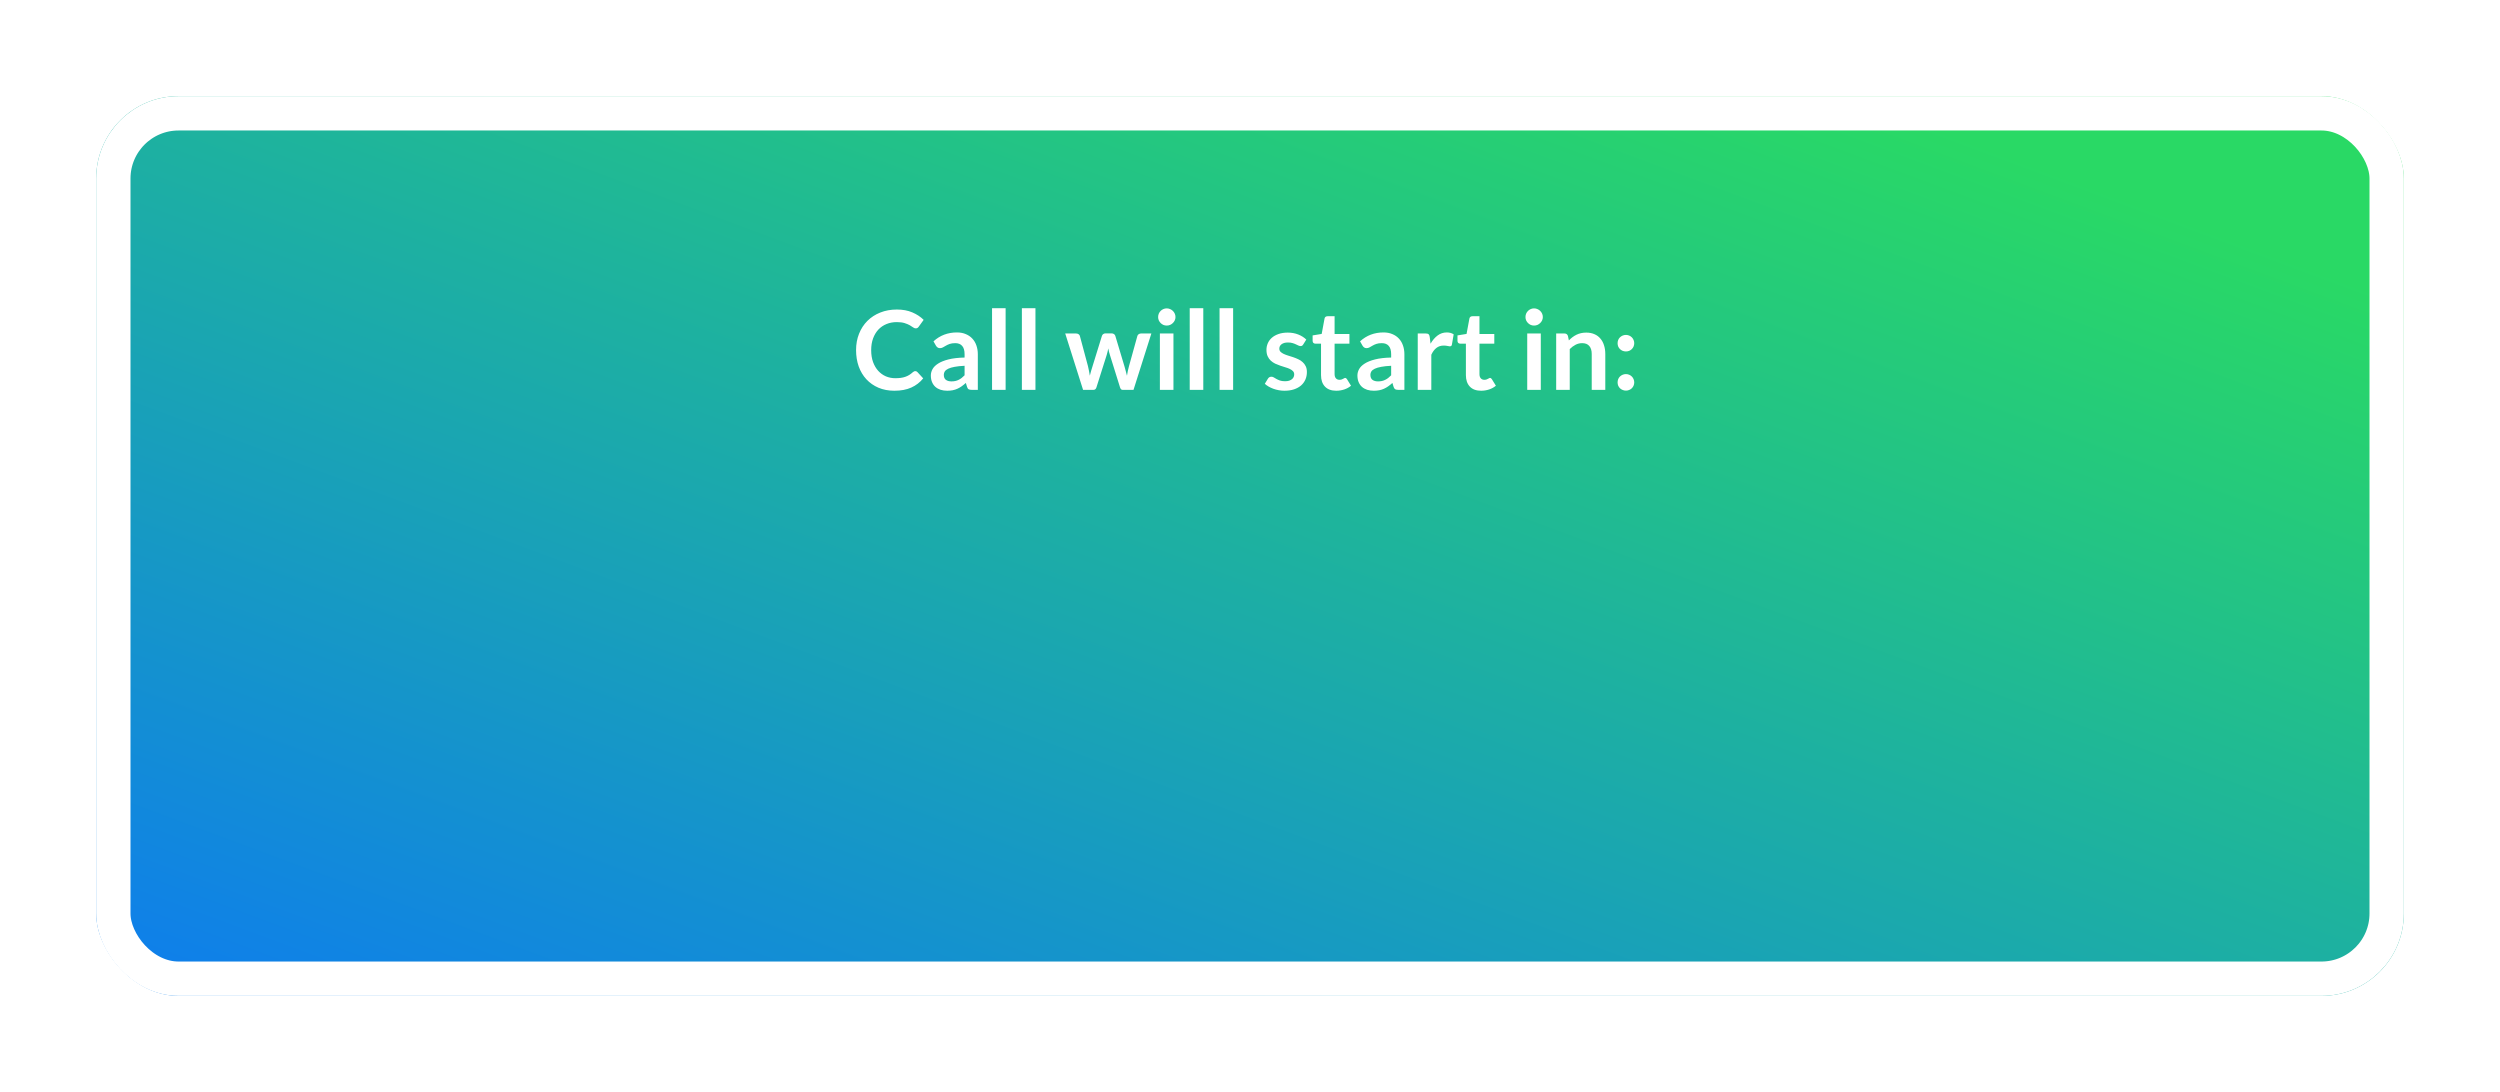 <svg width="364" height="159" viewBox="0 0 364 159" fill="none" xmlns="http://www.w3.org/2000/svg">
<g filter="url(#filter0_d)">
<rect x="14" y="7" width="336" height="131" rx="12" fill="url(#paint0_linear)"/>
<g filter="url(#filter1_d)">
<path d="M133.268 40.035C133.386 40.035 133.487 40.08 133.572 40.171L134.42 41.091C133.951 41.672 133.372 42.117 132.684 42.427C132.002 42.736 131.18 42.891 130.22 42.891C129.362 42.891 128.588 42.744 127.9 42.451C127.218 42.157 126.634 41.749 126.148 41.227C125.663 40.704 125.29 40.08 125.028 39.355C124.772 38.629 124.644 37.837 124.644 36.979C124.644 36.109 124.788 35.315 125.076 34.595C125.364 33.869 125.77 33.245 126.292 32.723C126.815 32.2 127.439 31.795 128.164 31.507C128.895 31.213 129.7 31.067 130.58 31.067C131.439 31.067 132.188 31.205 132.828 31.483C133.474 31.755 134.026 32.117 134.484 32.571L133.764 33.571C133.722 33.635 133.666 33.691 133.596 33.739C133.532 33.787 133.442 33.811 133.324 33.811C133.202 33.811 133.076 33.763 132.948 33.667C132.82 33.571 132.658 33.467 132.46 33.355C132.263 33.243 132.012 33.139 131.708 33.043C131.41 32.947 131.028 32.899 130.564 32.899C130.02 32.899 129.519 32.995 129.06 33.187C128.607 33.373 128.215 33.643 127.884 33.995C127.559 34.347 127.303 34.776 127.116 35.283C126.935 35.784 126.844 36.349 126.844 36.979C126.844 37.629 126.935 38.208 127.116 38.715C127.303 39.221 127.554 39.648 127.868 39.995C128.183 40.341 128.554 40.608 128.98 40.795C129.407 40.976 129.866 41.067 130.356 41.067C130.65 41.067 130.914 41.051 131.148 41.019C131.388 40.987 131.607 40.936 131.804 40.867C132.007 40.797 132.196 40.709 132.372 40.603C132.554 40.491 132.732 40.355 132.908 40.195C132.962 40.147 133.018 40.109 133.076 40.083C133.135 40.051 133.199 40.035 133.268 40.035ZM142.371 42.763H141.483C141.296 42.763 141.149 42.736 141.043 42.683C140.936 42.624 140.856 42.509 140.803 42.339L140.627 41.755C140.419 41.941 140.213 42.107 140.011 42.251C139.813 42.389 139.608 42.507 139.395 42.603C139.181 42.699 138.955 42.771 138.715 42.819C138.475 42.867 138.208 42.891 137.915 42.891C137.568 42.891 137.248 42.845 136.955 42.755C136.661 42.659 136.408 42.517 136.195 42.331C135.987 42.144 135.824 41.912 135.707 41.635C135.589 41.357 135.531 41.035 135.531 40.667C135.531 40.357 135.611 40.053 135.771 39.755C135.936 39.451 136.208 39.179 136.587 38.939C136.965 38.693 137.469 38.491 138.099 38.331C138.728 38.171 139.509 38.08 140.443 38.059V37.579C140.443 37.029 140.325 36.624 140.091 36.363C139.861 36.096 139.525 35.963 139.083 35.963C138.763 35.963 138.496 36 138.283 36.075C138.069 36.149 137.883 36.235 137.723 36.331C137.568 36.421 137.424 36.504 137.291 36.579C137.157 36.653 137.011 36.691 136.851 36.691C136.717 36.691 136.603 36.656 136.507 36.587C136.411 36.517 136.333 36.432 136.275 36.331L135.915 35.699C136.859 34.835 137.997 34.403 139.331 34.403C139.811 34.403 140.237 34.483 140.611 34.643C140.989 34.797 141.309 35.016 141.571 35.299C141.832 35.576 142.029 35.909 142.163 36.299C142.301 36.688 142.371 37.115 142.371 37.579V42.763ZM138.531 41.531C138.733 41.531 138.92 41.512 139.091 41.475C139.261 41.437 139.421 41.381 139.571 41.307C139.725 41.232 139.872 41.141 140.011 41.035C140.155 40.923 140.299 40.792 140.443 40.643V39.259C139.867 39.285 139.384 39.336 138.995 39.411C138.611 39.48 138.301 39.571 138.067 39.683C137.832 39.795 137.664 39.925 137.563 40.075C137.467 40.224 137.419 40.387 137.419 40.563C137.419 40.909 137.52 41.157 137.723 41.307C137.931 41.456 138.2 41.531 138.531 41.531ZM146.418 30.875V42.763H144.442V30.875H146.418ZM150.762 30.875V42.763H148.786V30.875H150.762ZM155.095 34.555H156.663C156.812 34.555 156.938 34.589 157.039 34.659C157.14 34.728 157.204 34.816 157.231 34.923L158.407 39.307C158.471 39.547 158.522 39.781 158.559 40.011C158.602 40.24 158.642 40.469 158.679 40.699C158.738 40.469 158.799 40.24 158.863 40.011C158.932 39.781 159.004 39.547 159.079 39.307L160.439 34.907C160.471 34.8 160.535 34.712 160.631 34.643C160.727 34.573 160.839 34.539 160.967 34.539H161.839C161.983 34.539 162.103 34.573 162.199 34.643C162.295 34.712 162.359 34.8 162.391 34.907L163.735 39.387C163.804 39.616 163.866 39.84 163.919 40.059C163.978 40.272 164.034 40.488 164.087 40.707C164.124 40.477 164.164 40.248 164.207 40.019C164.255 39.789 164.314 39.552 164.383 39.307L165.599 34.923C165.626 34.816 165.69 34.728 165.791 34.659C165.892 34.589 166.01 34.555 166.143 34.555H167.639L165.039 42.763H163.447C163.276 42.763 163.154 42.645 163.079 42.411L161.599 37.667C161.551 37.512 161.506 37.357 161.463 37.203C161.426 37.043 161.394 36.885 161.367 36.731C161.335 36.891 161.3 37.051 161.263 37.211C161.226 37.365 161.183 37.523 161.135 37.683L159.639 42.411C159.564 42.645 159.42 42.763 159.207 42.763H157.695L155.095 34.555ZM170.855 34.555V42.763H168.879V34.555H170.855ZM171.151 32.163C171.151 32.333 171.117 32.493 171.047 32.643C170.978 32.792 170.885 32.923 170.767 33.035C170.655 33.147 170.522 33.237 170.367 33.307C170.213 33.371 170.047 33.403 169.871 33.403C169.701 33.403 169.538 33.371 169.383 33.307C169.234 33.237 169.103 33.147 168.991 33.035C168.879 32.923 168.789 32.792 168.719 32.643C168.655 32.493 168.623 32.333 168.623 32.163C168.623 31.987 168.655 31.821 168.719 31.667C168.789 31.512 168.879 31.379 168.991 31.267C169.103 31.155 169.234 31.067 169.383 31.003C169.538 30.933 169.701 30.899 169.871 30.899C170.047 30.899 170.213 30.933 170.367 31.003C170.522 31.067 170.655 31.155 170.767 31.267C170.885 31.379 170.978 31.512 171.047 31.667C171.117 31.821 171.151 31.987 171.151 32.163ZM175.199 30.875V42.763H173.223V30.875H175.199ZM179.543 30.875V42.763H177.567V30.875H179.543ZM189.748 36.155C189.695 36.24 189.639 36.301 189.58 36.339C189.522 36.371 189.447 36.387 189.356 36.387C189.26 36.387 189.156 36.36 189.044 36.307C188.938 36.253 188.812 36.195 188.668 36.131C188.524 36.061 188.359 36 188.172 35.947C187.991 35.893 187.775 35.867 187.524 35.867C187.135 35.867 186.828 35.949 186.604 36.115C186.38 36.28 186.268 36.496 186.268 36.763C186.268 36.939 186.324 37.088 186.436 37.211C186.554 37.328 186.706 37.432 186.892 37.523C187.084 37.613 187.3 37.696 187.54 37.771C187.78 37.84 188.026 37.917 188.276 38.003C188.527 38.088 188.772 38.187 189.012 38.299C189.252 38.405 189.466 38.544 189.652 38.715C189.844 38.88 189.996 39.08 190.108 39.315C190.226 39.549 190.284 39.832 190.284 40.163C190.284 40.557 190.212 40.923 190.068 41.259C189.924 41.589 189.714 41.877 189.436 42.123C189.159 42.363 188.815 42.552 188.404 42.691C187.999 42.824 187.532 42.891 187.004 42.891C186.722 42.891 186.444 42.864 186.172 42.811C185.906 42.763 185.647 42.693 185.396 42.603C185.151 42.512 184.922 42.405 184.708 42.283C184.5 42.16 184.316 42.027 184.156 41.883L184.612 41.131C184.671 41.04 184.74 40.971 184.82 40.923C184.9 40.875 185.002 40.851 185.124 40.851C185.247 40.851 185.362 40.885 185.468 40.955C185.58 41.024 185.708 41.099 185.852 41.179C185.996 41.259 186.164 41.333 186.356 41.403C186.554 41.472 186.802 41.507 187.1 41.507C187.335 41.507 187.535 41.48 187.7 41.427C187.871 41.368 188.01 41.293 188.116 41.203C188.228 41.112 188.308 41.008 188.356 40.891C188.41 40.768 188.436 40.643 188.436 40.515C188.436 40.323 188.378 40.165 188.26 40.043C188.148 39.92 187.996 39.813 187.804 39.723C187.618 39.632 187.402 39.552 187.156 39.483C186.916 39.408 186.668 39.328 186.412 39.243C186.162 39.157 185.914 39.059 185.668 38.947C185.428 38.829 185.212 38.683 185.02 38.507C184.834 38.331 184.682 38.115 184.564 37.859C184.452 37.603 184.396 37.293 184.396 36.931C184.396 36.595 184.463 36.275 184.596 35.971C184.73 35.667 184.924 35.403 185.18 35.179C185.442 34.949 185.764 34.768 186.148 34.635C186.538 34.496 186.986 34.427 187.492 34.427C188.058 34.427 188.572 34.52 189.036 34.707C189.5 34.893 189.887 35.139 190.196 35.443L189.748 36.155ZM194.557 42.891C193.847 42.891 193.301 42.691 192.917 42.291C192.533 41.885 192.341 41.328 192.341 40.619V36.035H191.509C191.402 36.035 191.309 36 191.229 35.931C191.154 35.861 191.117 35.757 191.117 35.619V34.835L192.437 34.619L192.853 32.379C192.874 32.272 192.922 32.189 192.997 32.131C193.077 32.072 193.175 32.043 193.293 32.043H194.317V34.627H196.477V36.035H194.317V40.483C194.317 40.739 194.381 40.939 194.509 41.083C194.637 41.227 194.807 41.299 195.021 41.299C195.143 41.299 195.245 41.285 195.325 41.259C195.41 41.227 195.482 41.195 195.541 41.163C195.605 41.131 195.661 41.101 195.709 41.075C195.757 41.043 195.805 41.027 195.853 41.027C195.911 41.027 195.959 41.043 195.997 41.075C196.034 41.101 196.074 41.144 196.117 41.203L196.709 42.163C196.421 42.403 196.09 42.584 195.717 42.707C195.343 42.829 194.957 42.891 194.557 42.891ZM204.48 42.763H203.592C203.406 42.763 203.259 42.736 203.152 42.683C203.046 42.624 202.966 42.509 202.912 42.339L202.736 41.755C202.528 41.941 202.323 42.107 202.12 42.251C201.923 42.389 201.718 42.507 201.504 42.603C201.291 42.699 201.064 42.771 200.824 42.819C200.584 42.867 200.318 42.891 200.024 42.891C199.678 42.891 199.358 42.845 199.064 42.755C198.771 42.659 198.518 42.517 198.304 42.331C198.096 42.144 197.934 41.912 197.816 41.635C197.699 41.357 197.64 41.035 197.64 40.667C197.64 40.357 197.72 40.053 197.88 39.755C198.046 39.451 198.318 39.179 198.696 38.939C199.075 38.693 199.579 38.491 200.208 38.331C200.838 38.171 201.619 38.08 202.552 38.059V37.579C202.552 37.029 202.435 36.624 202.2 36.363C201.971 36.096 201.635 35.963 201.192 35.963C200.872 35.963 200.606 36 200.392 36.075C200.179 36.149 199.992 36.235 199.832 36.331C199.678 36.421 199.534 36.504 199.4 36.579C199.267 36.653 199.12 36.691 198.96 36.691C198.827 36.691 198.712 36.656 198.616 36.587C198.52 36.517 198.443 36.432 198.384 36.331L198.024 35.699C198.968 34.835 200.107 34.403 201.44 34.403C201.92 34.403 202.347 34.483 202.72 34.643C203.099 34.797 203.419 35.016 203.68 35.299C203.942 35.576 204.139 35.909 204.272 36.299C204.411 36.688 204.48 37.115 204.48 37.579V42.763ZM200.64 41.531C200.843 41.531 201.03 41.512 201.2 41.475C201.371 41.437 201.531 41.381 201.68 41.307C201.835 41.232 201.982 41.141 202.12 41.035C202.264 40.923 202.408 40.792 202.552 40.643V39.259C201.976 39.285 201.494 39.336 201.104 39.411C200.72 39.48 200.411 39.571 200.176 39.683C199.942 39.795 199.774 39.925 199.672 40.075C199.576 40.224 199.528 40.387 199.528 40.563C199.528 40.909 199.63 41.157 199.832 41.307C200.04 41.456 200.31 41.531 200.64 41.531ZM206.423 42.763V34.555H207.583C207.786 34.555 207.927 34.592 208.007 34.667C208.087 34.741 208.141 34.869 208.167 35.051L208.287 36.043C208.581 35.536 208.925 35.136 209.319 34.843C209.714 34.549 210.157 34.403 210.647 34.403C211.053 34.403 211.389 34.496 211.655 34.683L211.399 36.163C211.383 36.259 211.349 36.328 211.295 36.371C211.242 36.408 211.17 36.427 211.079 36.427C210.999 36.427 210.89 36.408 210.751 36.371C210.613 36.333 210.429 36.315 210.199 36.315C209.789 36.315 209.437 36.429 209.143 36.659C208.85 36.883 208.602 37.213 208.399 37.651V42.763H206.423ZM215.65 42.891C214.941 42.891 214.394 42.691 214.01 42.291C213.626 41.885 213.434 41.328 213.434 40.619V36.035H212.602C212.496 36.035 212.402 36 212.322 35.931C212.248 35.861 212.21 35.757 212.21 35.619V34.835L213.53 34.619L213.946 32.379C213.968 32.272 214.016 32.189 214.09 32.131C214.17 32.072 214.269 32.043 214.386 32.043H215.41V34.627H217.57V36.035H215.41V40.483C215.41 40.739 215.474 40.939 215.602 41.083C215.73 41.227 215.901 41.299 216.114 41.299C216.237 41.299 216.338 41.285 216.418 41.259C216.504 41.227 216.576 41.195 216.634 41.163C216.698 41.131 216.754 41.101 216.802 41.075C216.85 41.043 216.898 41.027 216.946 41.027C217.005 41.027 217.053 41.043 217.09 41.075C217.128 41.101 217.168 41.144 217.21 41.203L217.802 42.163C217.514 42.403 217.184 42.584 216.81 42.707C216.437 42.829 216.05 42.891 215.65 42.891ZM224.34 34.555V42.763H222.364V34.555H224.34ZM224.636 32.163C224.636 32.333 224.601 32.493 224.532 32.643C224.462 32.792 224.369 32.923 224.252 33.035C224.14 33.147 224.006 33.237 223.852 33.307C223.697 33.371 223.532 33.403 223.356 33.403C223.185 33.403 223.022 33.371 222.868 33.307C222.718 33.237 222.588 33.147 222.476 33.035C222.364 32.923 222.273 32.792 222.204 32.643C222.14 32.493 222.108 32.333 222.108 32.163C222.108 31.987 222.14 31.821 222.204 31.667C222.273 31.512 222.364 31.379 222.476 31.267C222.588 31.155 222.718 31.067 222.868 31.003C223.022 30.933 223.185 30.899 223.356 30.899C223.532 30.899 223.697 30.933 223.852 31.003C224.006 31.067 224.14 31.155 224.252 31.267C224.369 31.379 224.462 31.512 224.532 31.667C224.601 31.821 224.636 31.987 224.636 32.163ZM226.579 42.763V34.555H227.787C228.043 34.555 228.211 34.675 228.291 34.915L228.427 35.563C228.593 35.392 228.766 35.237 228.947 35.099C229.134 34.96 229.329 34.84 229.531 34.739C229.739 34.637 229.961 34.56 230.195 34.507C230.43 34.453 230.686 34.427 230.963 34.427C231.411 34.427 231.809 34.504 232.155 34.659C232.502 34.808 232.79 35.021 233.019 35.299C233.254 35.571 233.43 35.899 233.547 36.283C233.67 36.661 233.731 37.08 233.731 37.539V42.763H231.755V37.539C231.755 37.037 231.638 36.651 231.403 36.379C231.174 36.101 230.827 35.963 230.363 35.963C230.022 35.963 229.702 36.04 229.403 36.195C229.105 36.349 228.822 36.56 228.555 36.827V42.763H226.579ZM235.521 41.675C235.521 41.509 235.551 41.352 235.609 41.203C235.673 41.053 235.759 40.925 235.865 40.819C235.977 40.712 236.108 40.627 236.257 40.563C236.407 40.499 236.567 40.467 236.737 40.467C236.903 40.467 237.06 40.499 237.209 40.563C237.359 40.627 237.487 40.712 237.593 40.819C237.7 40.925 237.785 41.053 237.849 41.203C237.913 41.352 237.945 41.509 237.945 41.675C237.945 41.845 237.913 42.005 237.849 42.155C237.785 42.299 237.7 42.424 237.593 42.531C237.487 42.637 237.359 42.72 237.209 42.779C237.06 42.843 236.903 42.875 236.737 42.875C236.567 42.875 236.407 42.843 236.257 42.779C236.108 42.72 235.977 42.637 235.865 42.531C235.759 42.424 235.673 42.299 235.609 42.155C235.551 42.005 235.521 41.845 235.521 41.675ZM235.521 35.971C235.521 35.805 235.551 35.648 235.609 35.499C235.673 35.349 235.759 35.221 235.865 35.115C235.977 35.008 236.108 34.923 236.257 34.859C236.407 34.795 236.567 34.763 236.737 34.763C236.903 34.763 237.06 34.795 237.209 34.859C237.359 34.923 237.487 35.008 237.593 35.115C237.7 35.221 237.785 35.349 237.849 35.499C237.913 35.648 237.945 35.805 237.945 35.971C237.945 36.141 237.913 36.301 237.849 36.451C237.785 36.595 237.7 36.72 237.593 36.827C237.487 36.933 237.359 37.019 237.209 37.083C237.06 37.141 236.903 37.171 236.737 37.171C236.567 37.171 236.407 37.141 236.257 37.083C236.108 37.019 235.977 36.933 235.865 36.827C235.759 36.72 235.673 36.595 235.609 36.451C235.551 36.301 235.521 36.141 235.521 35.971Z" fill="white"/>
</g>
<rect x="16.5" y="9.5" width="331" height="126" rx="9.5" stroke="white" stroke-width="5"/>
</g>
<defs>
<filter id="filter0_d" x="0" y="0" width="364" height="159" filterUnits="userSpaceOnUse" color-interpolation-filters="sRGB">
<feFlood flood-opacity="0" result="BackgroundImageFix"/>
<feColorMatrix in="SourceAlpha" type="matrix" values="0 0 0 0 0 0 0 0 0 0 0 0 0 0 0 0 0 0 127 0"/>
<feOffset dy="7"/>
<feGaussianBlur stdDeviation="7"/>
<feColorMatrix type="matrix" values="0 0 0 0 0 0 0 0 0 0 0 0 0 0 0 0 0 0 0.1 0"/>
<feBlend mode="normal" in2="BackgroundImageFix" result="effect1_dropShadow"/>
<feBlend mode="normal" in="SourceGraphic" in2="effect1_dropShadow" result="shape"/>
</filter>
<filter id="filter1_d" x="110.645" y="23.875" width="141.301" height="40.016" filterUnits="userSpaceOnUse" color-interpolation-filters="sRGB">
<feFlood flood-opacity="0" result="BackgroundImageFix"/>
<feColorMatrix in="SourceAlpha" type="matrix" values="0 0 0 0 0 0 0 0 0 0 0 0 0 0 0 0 0 0 127 0"/>
<feOffset dy="7"/>
<feGaussianBlur stdDeviation="7"/>
<feColorMatrix type="matrix" values="0 0 0 0 0 0 0 0 0 0 0 0 0 0 0 0 0 0 0.1 0"/>
<feBlend mode="normal" in2="BackgroundImageFix" result="effect1_dropShadow"/>
<feBlend mode="normal" in="SourceGraphic" in2="effect1_dropShadow" result="shape"/>
</filter>
<linearGradient id="paint0_linear" x1="308.344" y1="21.29" x2="237.264" y2="212.01" gradientUnits="userSpaceOnUse">
<stop stop-color="#29D965"/>
<stop offset="1" stop-color="#0F80E9"/>
</linearGradient>
</defs>
</svg>

